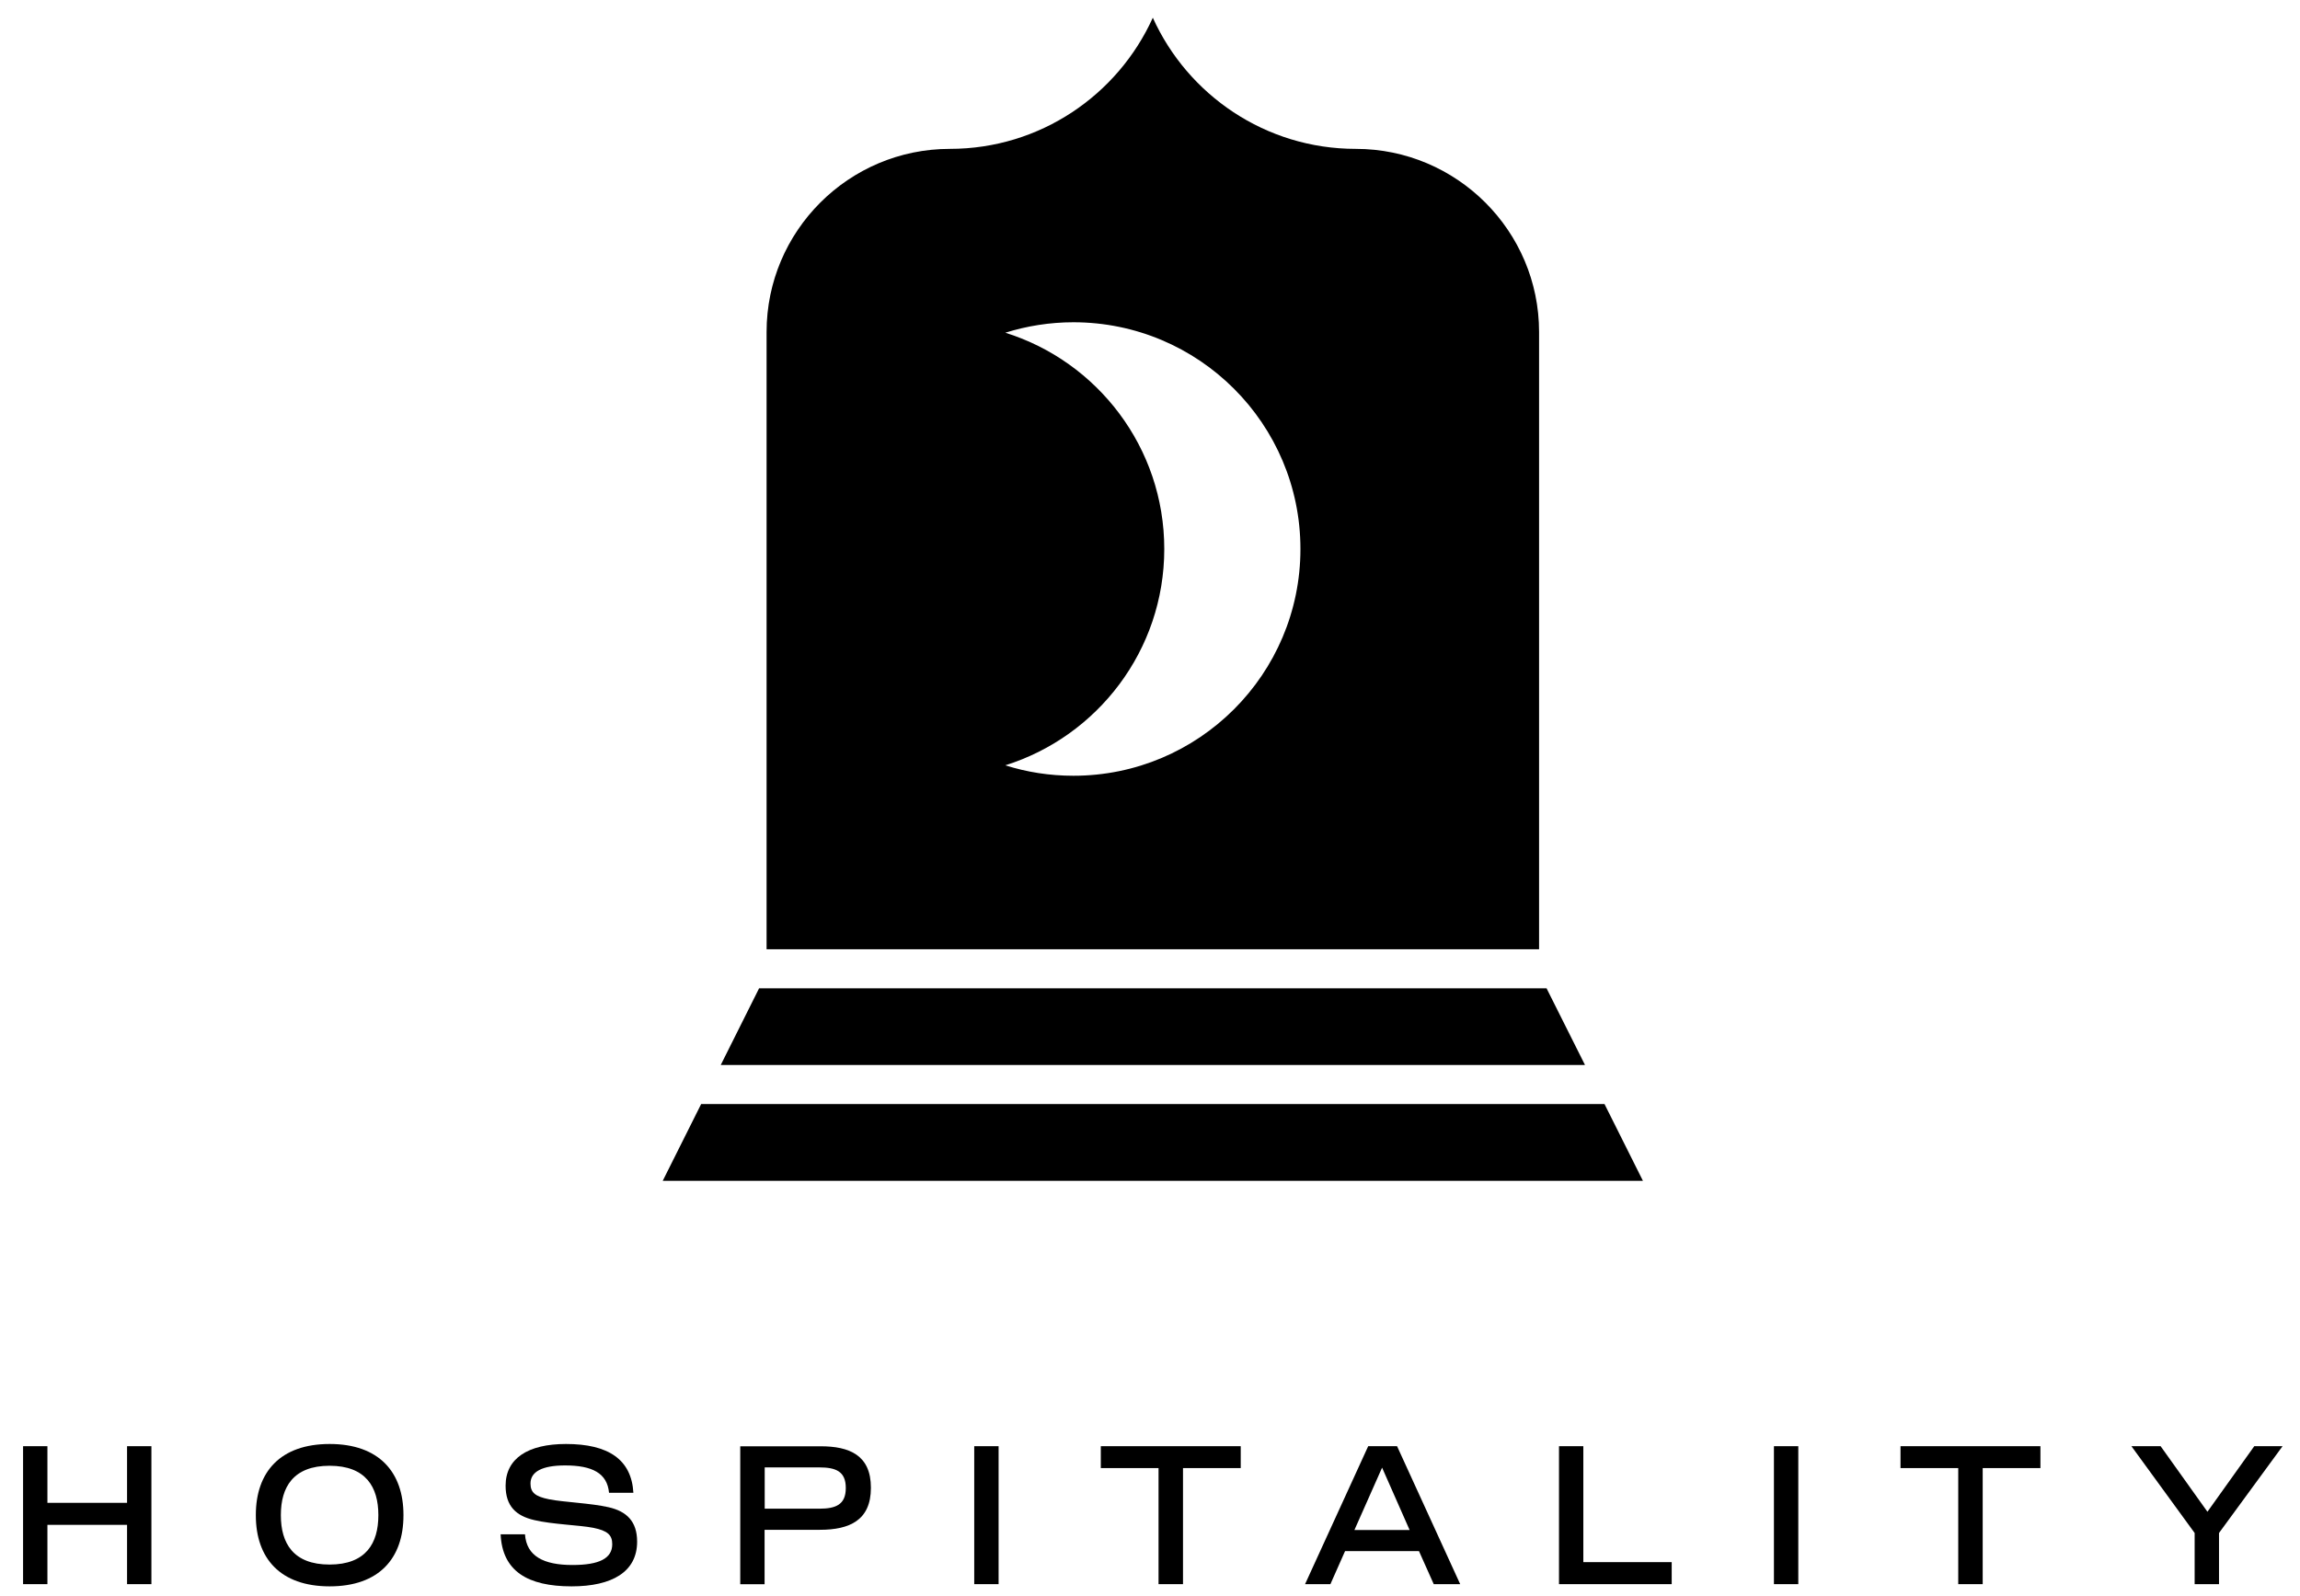 <svg width="98" height="68" viewBox="0 0 98 68" fill="none" xmlns="http://www.w3.org/2000/svg">
<g id="Group 2">
<g id="Group">
<path id="Vector" d="M65.897 42.116H32.344L30.71 45.384H67.535L65.897 42.116Z" fill="black"/>
<path id="Vector_2" d="M68.366 47.048H29.875L28.237 50.321H70.004L68.366 47.048Z" fill="black"/>
<path id="Vector_3" d="M65.578 14.145C65.578 9.841 62.071 6.344 57.767 6.344C53.922 6.344 50.608 4.046 49.12 0.755C47.632 4.046 44.318 6.344 40.474 6.344C36.165 6.344 32.663 9.846 32.663 14.145V40.452H65.578V14.145ZM45.736 33.058C44.727 33.058 43.75 32.904 42.835 32.613C46.759 31.38 49.608 27.718 49.608 23.395C49.608 19.068 46.759 15.406 42.835 14.178C43.75 13.892 44.727 13.733 45.736 13.733C51.078 13.733 55.41 18.06 55.41 23.395C55.41 28.731 51.078 33.058 45.736 33.058Z" fill="black"/>
</g>
<g id="Group_2">
<g id="Group_3">
<path id="Vector_4" d="M2.02 61.628V64.042H5.414V61.628H6.451V67.507H5.414V64.98H2.02V67.507H0.983V61.628H2.02Z" fill="black"/>
<path id="Vector_5" d="M10.901 64.576V64.558C10.901 62.725 11.948 61.534 14.046 61.534C16.145 61.534 17.191 62.729 17.191 64.558V64.576C17.191 66.41 16.149 67.601 14.046 67.601C11.948 67.601 10.901 66.41 10.901 64.576ZM16.121 64.576V64.558C16.121 63.372 15.591 62.462 14.042 62.462C12.497 62.462 11.967 63.372 11.967 64.558V64.576C11.967 65.763 12.497 66.672 14.042 66.672C15.591 66.672 16.121 65.763 16.121 64.576Z" fill="black"/>
<path id="Vector_6" d="M21.331 65.383H22.369C22.435 66.316 23.162 66.691 24.392 66.691C25.533 66.691 26.087 66.41 26.087 65.805C26.087 65.406 25.88 65.228 25.279 65.106C24.678 64.989 23.543 64.961 22.768 64.778C21.993 64.6 21.543 64.187 21.543 63.311C21.543 62.153 22.491 61.534 24.115 61.534C25.922 61.534 26.908 62.195 26.988 63.615H25.95C25.875 62.776 25.232 62.448 24.078 62.448C23.111 62.448 22.604 62.711 22.604 63.217C22.604 63.592 22.787 63.77 23.402 63.892C24.017 64.014 25.181 64.056 25.936 64.23C26.687 64.403 27.147 64.82 27.147 65.697C27.147 66.977 26.087 67.601 24.355 67.601C22.477 67.601 21.402 66.949 21.331 65.383Z" fill="black"/>
<path id="Vector_7" d="M37.108 63.395V63.404C37.108 64.783 36.202 65.191 34.935 65.191H32.578V67.511H31.541V61.632H34.949C36.207 61.628 37.108 62.021 37.108 63.395ZM36.038 63.404C36.038 62.697 35.606 62.532 34.911 62.532H32.583V64.291H34.911C35.606 64.291 36.038 64.122 36.038 63.414V63.404Z" fill="black"/>
<path id="Vector_8" d="M42.549 61.628V67.507H41.511V61.628H42.549Z" fill="black"/>
<path id="Vector_9" d="M46.904 62.561V61.628H52.866V62.561H50.406V67.507H49.364V62.561H46.904Z" fill="black"/>
<path id="Vector_10" d="M60.461 66.1H57.311L56.687 67.507H55.607L58.297 61.628H59.527L62.217 67.507H61.09L60.461 66.1ZM60.062 65.2L58.889 62.542L57.71 65.2H60.062Z" fill="black"/>
<path id="Vector_11" d="M67.464 61.628V66.569H71.229V67.507H66.427V61.628H67.464Z" fill="black"/>
<path id="Vector_12" d="M76.623 61.628V67.507H75.585V61.628H76.623Z" fill="black"/>
<path id="Vector_13" d="M80.978 62.561V61.628H86.94V62.561H84.48V67.507H83.438V62.561H80.978Z" fill="black"/>
<path id="Vector_14" d="M97.257 61.628L94.549 65.327V67.507H93.511V65.327L90.817 61.628H92.061L94.056 64.422L96.051 61.628H97.257Z" fill="black"/>
</g>
</g>
</g>
</svg>
